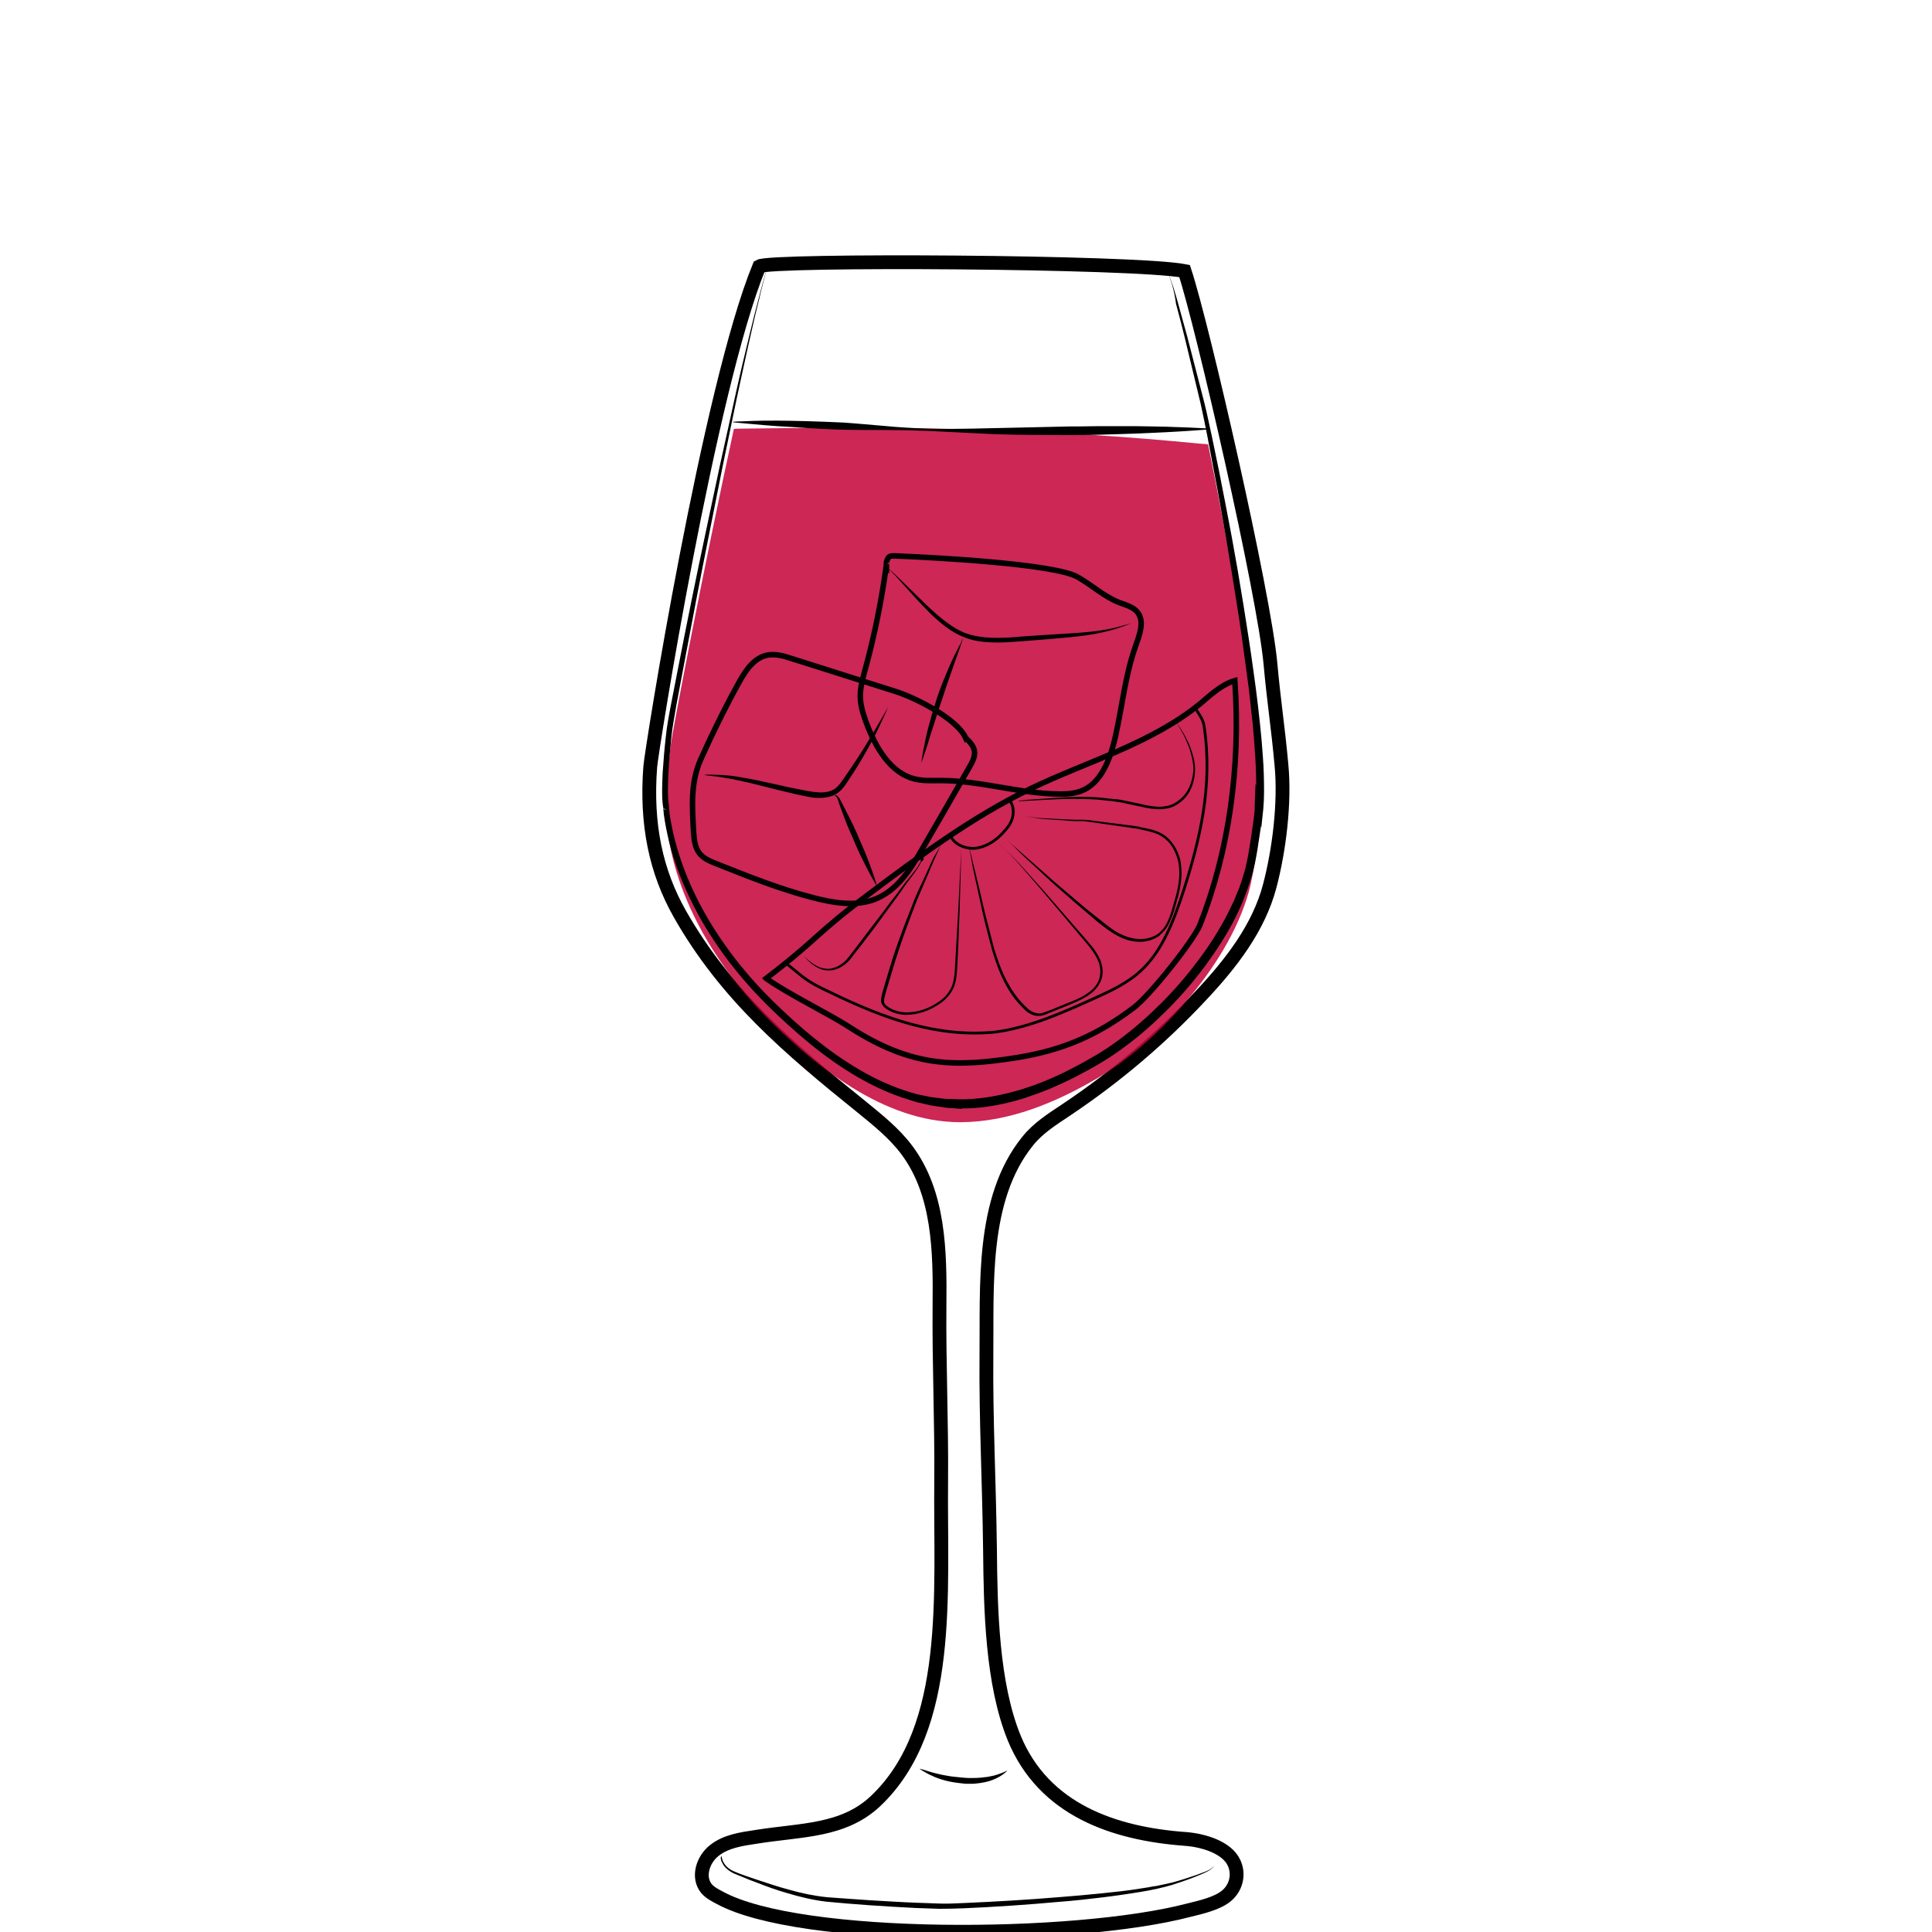 <svg id="Layer_1" xmlns="http://www.w3.org/2000/svg" viewBox="0 0 700 700"><style>.st0,.st1{fill:none}.st1{stroke:#000;stroke-width:5;stroke-miterlimit:10}.st2{opacity:.9;fill:url(#SVGID_1_)}.st3{opacity:.86}.st4{fill:#c4053b}.st5{stroke-width:2}.st5,.st6{fill:none;stroke:#000;stroke-miterlimit:10}</style><path class="st0" d="M0 0h700v700H0z"/><path class="st1" d="M6708.6-568.1c.3 38.5.2 82.4-5.7 120.5-2.3 14.7-3.7 31.7-10.6 44.9-9.4 17.9-18.6 35.9-34 49.5-5.5 4.9-11.5 9.2-17.9 12.8-4.2 2.3-15.3 5.1-15.9 10.8-.4 3.6 3.8 5.7 6.9 7.6 6.9 4.3 10.9 12.3 11.6 20.4 1.5 15.4-5.6 30.7-18.9 38.8-.8.5-1.6 1-1.9 1.8-.7 2.1 2.1 3.4 4.2 3.8 12.1 2.1 24 5 35.7 8.7 7.7 2.4 24.3 10.6 12 18.5-7.7 4.9-17 6.2-26 7.3-24.7 3.1-49.7 6.2-74.5 3.9-5.6-.5-11.2-1.4-16.8-2.2l-22.5-3.3c-5.3-.8-11.8-2.7-12.7-7.9-1.7-10.2 16.6-15.1 23.6-17.2 4.9-1.5 36.5-4.6 35.6-9.3-.5-2.4-2.8-3.9-4.8-5.4-8.9-6.4-15-16.4-16.6-27.2-1.6-10.8 1.3-22.2 7.9-30.9 2.2-2.9 4.9-6 4.4-9.6-.2-1.5-1-2.9-2-4.1-5.1-6.7-15.9-9.5-22.8-14.7-7.9-6-15.2-12.8-21.6-20.4-12.5-14.5-22.1-31.5-27.6-49.9-5.2-17.2-6.9-35.3-8.2-53.2-2.3-31-3.6-62-3.8-93.1 20.2-2.4 42-1.8 62.4-1.4 52.8 1.1 160.5-1.6 160.5.5z"/><path d="M6582-253.2v1.9c0 .6.1 1.3.6 1.9.4.6 1.2.8 2.2.8 2.1-.1 4.5-.2 7.1-.2 1.3 0 2.7-.1 4-.1 1.4-.1 2.8-.1 4.1-.2 1.4-.1 2.8-.1 4.1-.2 1.4-.1 2.7-.1 4-.2 2.6-.1 5-.2 7.1-.3 2-.1 3.7-.6 4.6-1.3.4-.4.7-.8.8-1.1.1-.3.2-.5.2-.5v.5c-.1.3-.2.8-.6 1.3-.4.5-1.1 1-1.9 1.4-.8.4-1.8.7-2.8.8-2.1.4-4.5.7-7.1.9-1.3.1-2.7.3-4 .4-1.4.1-2.8.2-4.2.2-1.4 0-2.8.1-4.2.1h-4.1c-2.6-.1-5.1-.2-7.2-.4-.5-.1-1.1-.1-1.6-.4-.5-.3-.9-.7-1.1-1.1-.4-.9-.4-1.7-.3-2.3.1-.6.2-1.1.3-1.4-.1-.3 0-.5 0-.5zm-.4-84.6s.6.2 1.6.5c.5.2 1.2.3 1.9.5s1.6.4 2.4.5c.9.2 1.9.3 2.9.5 1 .1 2.1.2 3.3.3 1.1.1 2.3.1 3.5.2h3.6c1.2 0 2.5 0 3.7-.1 1.2 0 2.4-.1 3.6-.1 2.3-.1 4.5-.1 6.3-.3 1.8-.2 3.2-.6 4.1-1.2.4-.3.8-.6 1-.8l.3-.3s-.1.1-.2.4c-.2.3-.4.6-.8 1-.8.8-2.3 1.6-4.2 2-.9.2-2 .4-3 .5-1.1.1-2.2.3-3.3.4l-3.6.3c-1.2.1-2.5.1-3.7.2-1.3 0-2.5 0-3.7-.1-.6 0-1.2-.1-1.8-.1-.6-.1-1.2-.1-1.8-.2-1.2-.1-2.3-.4-3.4-.6-.5-.1-1-.3-1.5-.4-.5-.2-1-.3-1.4-.4-1.8-.6-3.2-1.3-4.2-1.8-1-.6-1.6-.9-1.6-.9zm-50.1 102.1l.3.3c.2.2.5.4 1 .6.9.5 2.3 1 4.2 1.4 1.9.4 4.2.7 6.8 1.1 2.6.4 5.6.7 8.9 1.1 3.3.3 6.8.7 10.6 1 3.7.3 7.7.5 11.8.7 8.2.3 17 .5 25.7.6 4.4.1 8.8.1 13.1.2 4.3 0 8.5.1 12.6 0s8-.4 11.7-.8c3.7-.5 7.2-1.1 10.4-1.7 6.4-1.4 11.6-3 15.2-4.3 1.8-.7 3.2-1.2 4.2-1.6l1.5-.6s-.5.2-1.4.7c-.9.4-2.3 1.1-4.1 1.8-3.5 1.5-8.7 3.5-15.1 5.1-6.4 1.6-14.1 2.9-22.3 3.2-4.1.2-8.4.2-12.7.2-4.3 0-8.7-.1-13.1-.1-4.4-.1-8.8-.2-13.1-.3-4.3-.1-8.6-.4-12.7-.6-4.1-.3-8.1-.6-11.8-1-3.8-.4-7.3-.8-10.6-1.3-1.6-.3-3.2-.5-4.7-.7-1.5-.3-2.9-.5-4.2-.8-2.6-.5-4.9-1-6.8-1.5-1.9-.5-3.3-1.1-4.1-1.7-.4-.3-.7-.5-.9-.7-.3-.2-.4-.3-.4-.3z"/><linearGradient id="SVGID_1_" gradientUnits="userSpaceOnUse" x1="6498.813" y1="-446.236" x2="6704.691" y2="-446.236"><stop offset=".018" stop-color="#801fe3"/><stop offset="1" stop-color="#b7a7ff"/></linearGradient><path class="st2" d="M6498.8-539.9c1.4 24.4 2.7 48.8 4.1 73.2.4 7.9.9 15.9 2.2 23.7 1.8 11.1 5.4 21.8 8.9 32.5 3 9.1 6 18.2 11.1 26.3 17.8 28.1 51.5 32.7 81.9 31.3 10.6-.5 21.3-1.5 31.5-4.7 66.9-21.3 65.2-117 66.1-172.7 0-2.6.1-5.1.1-7.7-68.7 2.2-137.5 4-205.9-1.9z"/><path d="M6493.7-559.6s.6 8.1 1.5 22.2c.5 7.1 1 15.6 1.7 25.5.6 9.8 1.4 20.9 2.1 33.1.4 6.1.7 12.4 1.3 18.9.5 6.5 1.4 13.2 3 19.9 1.6 6.7 3.7 13.5 6 20.4 2.4 6.9 4.5 14 7.5 20.9.8 1.7 1.5 3.4 2.4 5.1.9 1.6 1.8 3.3 2.8 4.8 1.1 1.6 2.2 3.1 3.4 4.7 1.2 1.4 2.5 2.8 3.7 4.3 5.3 5.5 11.7 10 18.8 13.2 7.1 3.3 14.8 5.4 22.6 6.6 7.9 1.3 15.9 1.7 23.9 1.7 8-.1 16.1-.4 24-1.5 3.9-.5 7.9-1.2 11.7-2.2 1-.3 1.9-.5 2.8-.8l.7-.2h.1l.2-.1.4-.1 1.4-.5 2.8-1c.5-.2.9-.3 1.4-.5l1.3-.6c7.1-3.1 13.7-7.4 19.4-12.5 5.7-5.1 10.5-11.1 14.4-17.5 4-6.3 7.1-13.1 9.7-19.8 2.6-6.8 4.6-13.6 6.3-20.3 3.2-13.5 5-26.5 6.2-38.5 1.1-12.1 1.7-23.2 2-33 .3-9.9.5-18.4.7-25.5.2-14.2.4-22.2.4-22.2s0 2 .1 5.8c0 3.8.1 9.4.2 16.4 0 7.1 0 15.7-.2 25.5-.1 9.9-.5 21-1.5 33.1-1 12.1-2.6 25.2-5.7 38.9-1.6 6.8-3.6 13.7-6.1 20.6-2.5 6.9-5.7 13.8-9.8 20.3-4 6.5-9 12.7-14.8 18.1-5.9 5.4-12.7 9.8-20.2 13.1l-1.4.6c-.5.2-.9.4-1.4.5l-2.8 1-1.4.5-.4.1-.2.1-.2.1-.7.2c-1 .3-2 .6-2.9.8-3.9 1-8 1.8-12 2.4-8.1 1.1-16.2 1.5-24.4 1.6-8.2 0-16.3-.5-24.4-1.8-8-1.3-16-3.5-23.3-7-7.4-3.4-14.1-8.1-19.6-13.9-1.3-1.5-2.6-3.1-3.9-4.6-1.1-1.6-2.2-3.2-3.3-4.7-2.2-3.4-3.9-6.8-5.4-10.4-3-7.1-5.2-14.2-7.5-21.2-2.2-7-4.3-13.9-5.8-20.7-1.6-6.9-2.4-13.6-2.8-20.2-.5-6.6-.7-12.9-1-18.9-.6-12.1-1.1-23.2-1.6-33.1-.5-9.9-.8-18.4-1.2-25.5-.7-14.2-1-22.2-1-22.2z"/><path d="M6494.1-544.2s.8 0 2.4.1c1.6.1 3.8.2 6.7.3 2.9.2 6.4.3 10.5.5 4 .2 8.6.3 13.6.5s10.4.3 16.1.5c5.7.2 11.7.2 17.9.4 6.2.1 12.6.1 19.2.2 6.5.1 13.2 0 19.8.1 6.6 0 13.3 0 19.8-.1s13-.1 19.2-.2c12.5-.1 24.1-.2 34-.3 10-.1 18.3-.1 24.1-.1h9.1s-.8.1-2.4.2c-1.6.1-3.8.2-6.7.4-5.8.3-14.1.8-24.1 1.3-10 .5-21.6.9-34 1.3-6.2.1-12.7.4-19.2.4-6.5.1-13.2.1-19.8.2-6.6 0-13.3 0-19.8-.2-6.5-.1-13-.3-19.2-.4-6.2-.2-12.3-.4-18-.8-2.9-.2-5.6-.3-8.3-.5-2.7-.2-5.3-.4-7.8-.5-2.5-.2-4.9-.3-7.1-.5-2.3-.2-4.4-.4-6.4-.6-4-.4-7.6-.7-10.4-1-2.9-.3-5.2-.6-6.7-.7-1.7-.4-2.5-.5-2.5-.5z"/><path class="st1" d="M429.7 666.3c6.3.5 14.8 3 17.4 8.6 1.9 4 .9 8.8-2.5 11.8s-9.5 4.3-13.9 5.4c-41.2 10.8-140.8 11.4-169.9-4.5-1.7-.9-3.5-1.8-4.8-3.3-3.4-4.1-1.4-10.6 2.9-13.9 4.2-3.3 9.8-4.1 15.2-4.9 16.2-2.6 31.5-1.9 43.2-13 28-26.6 23.3-75.6 23.7-115.8.2-21.5-.8-42.3-.6-63.8.2-19.5-.1-40.6-11.9-56.3-4.5-6-10.5-10.8-16.4-15.6-26.2-21.1-49.1-40.5-65.8-69.9-8.6-15.2-12.3-32.3-10.7-53.3.4-5.6 21.3-136.9 39.5-181.3 4.1-2.5 136.1-1.8 154.1 1.7 6.6 20 28.8 117 31.1 142.2 1.3 14.3 2.7 22.5 4 36.8 1.3 13.6-.8 30.8-4.3 44-4 15-13.9 27.8-24.6 39.2-14.6 15.7-31 29.6-48.9 41.6-5.1 3.4-10.4 6.7-14.2 11.5-16.9 21-14.6 52.6-14.9 78-.2 23.1 1 45.4 1.3 70.1.2 21.3.7 48.4 8.8 68.2 10.7 25.8 35.8 34.6 62.2 36.5z"/><path d="M333.2 640.8s.5.2 1.4.4c.9.3 2.1.7 3.6 1.1 1.5.4 3.2.8 5.1 1.1.9.2 1.9.3 2.9.4l3 .3c.5 0 1 .1 1.5.1h1.5c1 0 2 0 2.9-.1l2.7-.3c.8-.2 1.7-.3 2.4-.5 1.5-.4 2.7-.9 3.5-1.2.8-.4 1.3-.6 1.3-.6l-.3.3c-.2.2-.4.4-.8.7-.7.6-1.8 1.3-3.3 2-1.5.7-3.3 1.2-5.3 1.5-1 .1-2 .3-3.1.3h-1.6c-.5 0-1.1 0-1.6-.1-2.1-.2-4.2-.5-6.2-1-1.9-.5-3.7-1.1-5.1-1.8-1.4-.6-2.6-1.3-3.4-1.8-.4-.2-.7-.5-.9-.6l-.2-.2zm-71.7 31.5v.5c0 .3.2.9.4 1.5.3.6.7 1.3 1.4 2s1.6 1.3 2.8 1.8c1.1.5 2.5 1 3.9 1.5s3 1 4.7 1.6c3.4 1.1 7.1 2.4 11.3 3.5 4.2 1.2 8.8 2.2 13.7 2.7 4.9.4 10.2.7 15.6 1.1 5.4.3 11.1.7 16.8.9 2.9.1 5.7.2 8.6.3 2.9.1 5.8-.1 8.6-.2 11.6-.5 23.2-1.2 34.1-2.1 5.4-.4 10.7-.9 15.6-1.4 5-.5 9.7-1 13.9-1.7 1.1-.2 2.1-.3 3.2-.5 1-.2 2-.4 3-.5.5-.1 1-.2 1.4-.3.5-.1.9-.2 1.4-.3l2.7-.6c3.4-.9 6.3-1.9 8.7-2.7 2.4-.9 4.3-1.5 5.4-2.3.6-.4.9-.8 1.2-1 .2-.3.3-.4.3-.4s-.1.2-.3.4c-.2.3-.6.7-1.1 1.1-1.1.9-3 1.7-5.3 2.6-2.4 1-5.3 2-8.7 3.1-3.4 1-7.3 1.9-11.7 2.6-4.3.7-9 1.4-14 2-5 .6-10.2 1.2-15.7 1.6-10.9 1-22.5 1.8-34.1 2.3-2.9.1-5.8.2-8.8.2l-8.7-.3c-5.7-.3-11.3-.6-16.8-1-5.4-.4-10.7-.8-15.7-1.3-5-.6-9.7-1.8-13.8-3-4.2-1.2-8-2.6-11.3-3.9-1.7-.6-3.2-1.2-4.6-1.8-1.4-.6-2.8-1.1-3.9-1.6-1.2-.6-2.1-1.3-2.8-2-.7-.7-1.1-1.5-1.4-2.1-.3-.6-.3-1.2-.4-1.5.4-.7.4-.8.4-.8z"/><path class="st3 st4" d="M435.3 160.8c-27.4-2.7-54.8-4.4-82.3-5.2-28.2-.8-56.3-.7-84.5-.3-.9 0-1.7 0-2.6.1-10.7 49.1-22.2 109.2-22.9 114.6-.6 5.1-2.6 22.8-1.3 29 .2 0 .8 35.2 38.6 72.1 14.5 14.1 39.3 35.6 67.8 35.5 17.7-.1 34.4-7.1 49.6-16 20.1-11.8 47-39.6 54.8-67.6 1.8-6.3 4-22.5 3.7-24.5l.2.9c2.9-26.7-12.8-110.1-18.7-138.4-.7-.1-1.6-.2-2.4-.2z"/><path d="M423 98.4c1.7 3.8 2.8 7.8 3.9 11.7l3.3 12 6.2 24c1 4 1.8 8.1 2.7 12.1l2.5 12.1c1.6 8.1 3.2 16.2 4.7 24.3 1.5 8.1 2.9 16.3 4.2 24.4 1.3 8.2 2.6 16.3 3.7 24.5.6 4.1 1.1 8.2 1.6 12.3.5 4.1.9 8.2 1.3 12.4.3 4.1.7 8.3.8 12.4.1 4.2.2 8.3-.2 12.6l-.7 6.6-1.7-6.4-.2-.9 2.4-.5c0 .3.1.6 0 .8v.7l-.1 1.3c-.1.9-.2 1.7-.3 2.6-.2 1.7-.4 3.4-.7 5.1-.5 3.4-1 6.8-1.7 10.2-.4 1.7-.7 3.4-1.3 5.1-.5 1.6-1 3.3-1.6 4.9l-1.9 4.9-2.2 4.7c-3.1 6.2-6.9 12-11 17.6-4.1 5.5-8.6 10.8-13.5 15.7-4.9 4.9-10 9.5-15.6 13.6-2.8 2.1-5.6 4-8.6 5.8-3 1.8-6 3.4-9 5-3.1 1.6-6.2 3-9.4 4.4-3.2 1.3-6.5 2.5-9.8 3.6-6.6 2-13.5 3.4-20.5 3.6H349l-.7.1-.2.1h-.2l-.3-.1-2.6-.2c-.9 0-1.7-.1-2.6-.2l-2.6-.4-2.6-.4-2.6-.6-2.6-.6-2.5-.8c-6.7-2-13-4.9-19-8.4s-11.6-7.5-17-11.9-10.4-9-15.3-13.8c-9.8-9.7-18.4-20.7-25.1-32.8-3.3-6.1-6.2-12.4-8.4-18.9-1.1-3.3-2.1-6.6-2.8-10-.4-1.7-.7-3.4-1-5.1-.1-.9-.3-1.7-.4-2.6l-.1-1.3-.1-.6v-.4s0-.1 0 0c.4 0-1-.2 1.3 1l-1.3-1c-.4-2.3-.4-4.4-.4-6.5 0-2.1.1-4.2.2-6.3.3-4.2.6-8.4 1.1-12.6.4-4.2 1.2-8.3 2-12.5l2.4-12.3c3.2-16.4 6.5-32.8 10-49.2 1.7-8.2 3.5-16.4 5.2-24.5 1.8-8.2 3.6-16.3 5.4-24.5 1.8-8.2 3.7-16.3 5.7-24.4l1.5-6.1 1.6-6.1c1-4.1 2.2-8.1 3.3-12.1-1 4-2.2 8.1-3.1 12.2l-1.5 6.1-1.4 6.1c-1.9 8.2-3.6 16.3-5.4 24.5l-5.1 24.6-4.9 24.6c-3.3 16.4-6.4 32.8-9.5 49.3l-2.3 12.3c-.7 4.1-1.5 8.2-1.9 12.3-.4 4.1-.8 8.3-1 12.4-.1 2.1-.2 4.1-.2 6.2 0 2 .1 4.1.4 6l-1.3-1c2.2 1.2.9 1.1 1.3 1.1v.6l.1.6.1 1.2c.1.8.2 1.7.4 2.5.3 1.7.6 3.3 1 5 .8 3.3 1.7 6.5 2.8 9.7 2.2 6.4 5 12.6 8.3 18.5 6.6 11.8 15.1 22.6 24.7 32.1 9.7 9.5 20.1 18.4 31.8 25.2 5.8 3.4 12 6.2 18.4 8.1l2.4.7 2.5.5 2.4.5 2.4.3 2.4.3c.8.1 1.7.1 2.6.1l2.6.1h2.4c6.7-.2 13.3-1.5 19.8-3.4 3.2-1 6.4-2.1 9.5-3.4 3.1-1.3 6.2-2.7 9.2-4.3 3-1.5 6-3.2 8.9-4.9 2.9-1.7 5.7-3.6 8.4-5.6 5.4-4 10.5-8.5 15.3-13.3 4.8-4.8 9.2-9.9 13.3-15.4 4.1-5.4 7.7-11.1 10.8-17.1l2.2-4.6 1.9-4.6c.6-1.6 1.1-3.2 1.6-4.9.5-1.5.9-3.2 1.2-4.8.7-3.3 1.2-6.7 1.7-10 .2-1.7.5-3.4.7-5 .1-.8.2-1.7.3-2.5l.1-1.2v-1l.3-8.5 2.1 8 .2.9-2.4.2c.4-4 .4-8.1.3-12.2-.1-4.1-.4-8.2-.7-12.3-.3-4.1-.7-8.2-1.2-12.3-.4-4.1-.9-8.2-1.5-12.3-1.1-8.2-2.2-16.4-3.5-24.5-1.3-8.2-2.6-16.3-4-24.4-1.4-8.1-2.8-16.3-4.4-24.4l-2.3-12.2c-.8-4-1.6-8.1-2.5-12.1l-5.8-24.1c-1-4-2-8-3.1-12-.5-3.9-1.5-7.9-3.1-11.7z"/><path class="st5" d="M349.9 267.4c-3.1-6.9-17.8-14.4-25.2-16.8-12.6-4-25.3-8-37.9-12-2.7-.9-5.6-1.7-8.4-1.3-5 .8-8.1 5.4-10.4 9.5-5.1 9.2-9.8 18.7-14.1 28.3-3.8 8.6-3.1 17.2-2.6 26.4.2 2.9.5 6 2.6 8.2 1.5 1.6 3.7 2.5 5.8 3.3 11.5 4.6 23 9.2 35.1 12.3 7 1.8 14.6 3.1 21.4.8 8.7-3 13.7-11.1 18-18.6 5.7-9.8 11.4-19.7 17-29.5 1.1-1.9 2.3-4.1 1.8-6.2-.4-1.7-1.7-3.1-3.1-4.4z"/><path d="M254.9 280.7h1c.6 0 1.5-.1 2.7 0 1.2 0 2.6.1 4.2.2s3.5.3 5.4.7c4 .6 8.5 1.6 13.4 2.7 2.4.6 4.9 1.1 7.5 1.6 2.6.5 5.2 1.1 7.7 1.2 2.5.1 5-.4 6.6-2.1.8-.8 1.6-1.9 2.3-2.9.7-1.1 1.4-2.1 2.1-3.1 2.8-4.1 5.3-8 7.3-11.4 2.1-3.4 3.7-6.3 4.9-8.3 1.1-2 1.8-3.2 1.8-3.2s-.1.3-.4.9c-.2.6-.6 1.4-1.1 2.5-1 2.1-2.3 5.2-4.2 8.7-1.9 3.5-4.2 7.6-6.9 11.8-.7 1-1.4 2.1-2.1 3.2-.7 1.1-1.5 2.2-2.5 3.2s-2.4 1.8-3.8 2.2c-1.4.4-2.9.5-4.3.5s-2.8-.2-4.1-.5c-1.3-.3-2.6-.5-3.9-.8-2.6-.6-5.1-1.2-7.5-1.8-4.8-1.2-9.3-2.4-13.2-3.2-1.9-.4-3.7-.8-5.3-1-1.6-.3-3-.5-4.1-.6-1.2-.1-2.1-.2-2.7-.3-.5-.2-.8-.2-.8-.2zm47 7.6s.1-.1.4-.2c.3-.1.8 0 1.2.4.2.2.4.4.6.7.2.3.3.6.5.9.3.6.7 1.3 1.1 2.1.8 1.5 1.7 3.4 2.7 5.3.5 1 1 2 1.4 3 .5 1 1 2.1 1.4 3.2.5 1.1.9 2.1 1.4 3.2.5 1.1.9 2.1 1.3 3.1.8 2 1.5 3.9 2.1 5.6 1.2 3.3 1.8 5.6 1.8 5.6s-1.3-2-2.9-5.1c-.8-1.5-1.8-3.4-2.7-5.3-.5-1-1-2-1.4-3-.5-1-1-2.1-1.4-3.2-.5-1.1-.9-2.1-1.4-3.2-.5-1.1-.9-2.1-1.3-3.1-.8-2-1.5-3.9-2.1-5.6-.3-.8-.6-1.6-.8-2.3l-.3-.9c-.1-.3-.2-.5-.4-.7-.3-.4-.6-.6-.9-.6-.2 0-.3.1-.3.1z"/><path class="st5" d="M321.2 204.4c-1.7 12.6-4.2 25.2-7.6 37.7-.9 3.3-1.9 6.7-1.9 10 0 3.2.9 6.2 1.9 9 3.5 9.7 9.1 19.2 18.1 21.2 3 .7 6.2.5 9.4.5 14.6.1 28.4 4.8 43 4.9 3.3 0 6.9-.3 10-2.3 5.7-3.6 8.5-11.6 10.1-18.8 2.4-10.8 3.5-21.9 7.2-32.4 1.2-3.5 2.8-7.4 1.7-10.6-1.1-3.4-4.7-4.2-7.6-5.3-5.4-2.1-9.9-6.3-15-9.2-8.4-4.9-53.6-7.2-66.6-7.7-.6 0-1.2 0-1.7.3s-1.3 2.2-1 2.7z"/><path d="M321.8 205.8s1.1 1 3.1 2.9c1.9 1.9 4.7 4.5 8 7.8 1.7 1.6 3.4 3.4 5.4 5.1 1.9 1.8 4.1 3.5 6.4 5.1 1.2.8 2.4 1.5 3.7 2.1 1.3.6 2.7 1.1 4.1 1.4 2.8.7 5.8.9 8.9.9 3 0 6.1-.2 9.1-.5 3-.2 6-.4 8.9-.6 5.8-.4 11.1-.6 15.7-1.1 4.6-.5 8.3-1.2 10.9-2 2.6-.7 4.1-1.2 4.1-1.2s-.4.1-1 .4c-.7.3-1.7.7-2.9 1.1-2.6.9-6.3 2-10.9 2.7-4.6.8-10 1.2-15.7 1.7-2.9.2-5.9.5-8.9.7-3 .2-6.1.5-9.2.5-3.1 0-6.3-.2-9.4-1-3-.8-5.9-2.2-8.3-3.9-2.5-1.7-4.6-3.6-6.5-5.4-1.9-1.9-3.6-3.7-5.2-5.4-3.1-3.4-5.7-6.3-7.5-8.3-1.8-1.8-2.8-3-2.8-3zm27.1 25.4s-.2.7-.6 2c-.4 1.2-1 3-1.8 5.1-.7 2.1-1.6 4.6-2.5 7.2-.9 2.6-1.9 5.4-2.8 8.3-1 2.8-1.9 5.6-2.7 8.3-.9 2.7-1.7 5.1-2.3 7.3l-1.7 5.1c-.4 1.2-.7 1.9-.7 1.9s.1-.7.3-2c.2-1.3.5-3.1 1-5.3.4-2.2 1-4.8 1.8-7.5.4-1.4.7-2.8 1.2-4.2.4-1.4.9-2.8 1.3-4.3l1.5-4.2c.5-1.4 1.1-2.7 1.6-4 1.1-2.6 2.1-5 3.1-7s1.8-3.7 2.5-4.8c.4-1.3.8-1.9.8-1.9z"/><path class="st5" d="M277.6 354.5c19.3-14.8 17.5-15.8 37-30.4 18.8-14.1 37.7-28.1 58.7-38.3 20.7-10 43.5-16.2 61.5-30.8 3.9-3.3 7.8-7 12.6-8.4 2.2 31.4-2.2 62-12.6 88.4-2.1 5.5-18.2 25.7-23.9 30-13.3 10.1-25.8 15.5-42.5 18.2-22.3 3.5-37.8 3.5-60.1-10.7-7.7-5.1-22.4-12.1-30.7-18z"/><path class="st6" d="M284.3 348.5c1.6 1.5 3.1 2.6 4.8 4 3.4 3 7.3 5 11.2 6.8 20.9 10.2 39.8 16.7 60.6 14.6 12.6-1.8 24.1-7 35.4-12.1 6.2-2.8 12.5-5.7 17.5-10.5 7.4-7.1 11.5-17.7 15-28.5 5.9-18.4 10.7-37.9 7.5-59.5-.3-2.6-1.7-4.2-3.1-6.5"/><path class="st6" d="M365.6 289.8c1.5 1.6 1.8 4.1 1.3 6.2-.5 2.2-1.8 3.9-3.4 5.6-2.4 2.7-5.6 4.9-9.2 5.6-3.5.7-7.7-.7-9.6-3.7"/><path d="M363.4 302.9c2.2 2 4.3 4 6.5 5.9l6.6 5.8 3.3 2.9c1.1 1 2.2 2 3.3 2.9l6.7 5.7c2.2 1.9 4.5 3.8 6.8 5.6 1.1.9 2.3 1.8 3.4 2.7 1.2.9 2.3 1.8 3.5 2.6 1.2.8 2.5 1.5 3.8 2 .3.1.7.3 1 .4.3.1.7.2 1 .3.7.2 1.4.3 2.1.4 1.4.2 2.8.2 4.2-.1 1.4-.3 2.7-.8 3.9-1.6.2-.1.4-.4.7-.6l.3-.3.3-.3c1.3-1.2 2.1-2.9 2.8-4.6.7-1.7 1.2-3.6 1.7-5.4 1.1-3.6 2-7.3 2-11 0-.9-.1-1.8-.2-2.8-.1-.9-.3-1.8-.6-2.7-.6-1.8-1.4-3.4-2.5-4.9-1.1-1.4-2.6-2.6-4.2-3.4-1.7-.8-3.5-1.2-5.3-1.6l-1.4-.3-.4-.1c-.1 0-.2 0-.3-.1l-.7-.1-2.8-.4-5.6-.8-5.6-.8-2.8-.4c-.9-.1-1.9-.3-2.8-.3h-2.8c-1 0-1.9-.1-2.9-.2l-5.7-.4c-1.9-.1-3.8-.2-5.7-.6-1.9-.3-3.7-.7-5.5-1.2 1.8.5 3.7.9 5.6 1.1 1.9.3 3.8.3 5.7.4l5.7.3c1 0 1.9.1 2.8.1h2.8c1 0 1.9.1 2.9.2l2.8.4 5.6.7 5.6.7 2.8.4.7.1c.1 0 .2 0 .4.1l.3.1 1.4.3c1.9.3 3.8.8 5.5 1.6 1.8.8 3.3 2.1 4.5 3.6 1.2 1.5 2.1 3.3 2.7 5.2.3.9.5 1.9.6 2.9.1.9.2 1.9.2 2.9 0 3.9-.9 7.6-2 11.3-.5 1.8-1 3.7-1.8 5.4-.7 1.8-1.6 3.6-3.1 5l.1-.1c-.1.1-.2.3-.4.4l-.4.4-.3.3c-.1.1-.3.3-.5.4-1.3.8-2.7 1.4-4.2 1.7-1.5.3-3 .3-4.5.1-1.5-.2-3-.6-4.3-1.2-1.4-.6-2.7-1.3-3.9-2.1-1.3-.8-2.4-1.7-3.6-2.6-1.2-.9-2.3-1.8-3.4-2.8-2.2-1.9-4.5-3.8-6.7-5.7l-6.6-5.8c-1.1-.9-2.2-2-3.3-3l-3.2-3-6.5-6c-1.8-2-3.9-4-6.1-6zm9.6-13.2l-3.8.6v-.2c1.9-.2 3.8-.4 5.7-.5l5.7-.4c3.8-.3 7.6-.5 11.4-.5 1.9 0 3.8.1 5.7.2l5.7.6 1.4.1.7.1c.3 0 .5.1.7.1l2.8.6c1.9.4 3.7.7 5.6 1.2 1.8.4 3.7.7 5.5.7.5 0 .9 0 1.4-.1l.7-.1c.2 0 .4-.1.7-.1.9-.2 1.7-.5 2.5-.9 1.6-.9 3-2.1 4.1-3.5 1.1-1.5 1.8-3.2 2.3-5 .5-1.8.7-3.7.5-5.5-.2-1.9-.7-3.7-1.2-5.5-.6-1.8-1.4-3.5-2.2-5.2-.4-.8-.9-1.6-1.4-2.5l-1.4-2.5c1 1.6 2.1 3.2 3 4.8.9 1.7 1.8 3.4 2.4 5.2.6 1.8 1.2 3.6 1.4 5.6.2 1.9.1 3.9-.4 5.8-.4 1.9-1.2 3.7-2.3 5.3-1.2 1.6-2.7 2.9-4.4 3.8-.9.5-1.8.8-2.8 1-.2 0-.5.1-.7.1l-.7.1c-.5.1-1 .1-1.5.1-2 0-3.9-.3-5.7-.7l-5.6-1.2-2.8-.6-.7-.1-.7-.1-1.4-.2-5.7-.6c-1.8-.1-3.8-.2-5.6-.2-3.8-.1-7.6 0-11.3.2l-5.7.3-5.7.3v-.2l3.8-.4zm-21.9 17l1.9 7.8 1.9 7.8 1.8 7.8c.3 1.3.7 2.6 1 3.9l1 3.9 1 3.9c.3 1.3.7 2.6 1.1 3.8.8 2.5 1.7 5 2.8 7.4 1.1 2.4 2.4 4.8 3.9 6.9 1.5 2.2 3.3 4.2 5.3 5.9.8.6 1.6 1 2.4 1.2.4.1.9.2 1.3.2s.9-.1 1.3-.2c.9-.3 1.8-.7 2.7-1l2.7-1.1 5.4-2.2c1.8-.7 3.5-1.5 5.1-2.6 1.6-1 3-2.3 3.9-3.9.9-1.6 1.2-3.5 1-5.3-.1-.9-.3-1.8-.7-2.7-.4-.9-.8-1.7-1.3-2.5-1-1.6-2.2-3.1-3.5-4.6L378 323.2l-7.6-8.8c-1.3-1.5-2.6-2.9-3.9-4.3l-2.1-2.1c-.7-.7-1.4-1.4-2.2-1.9l-1.3-.8 1.3.8c.8.6 1.5 1.2 2.2 1.9.7.7 1.4 1.3 2.1 2 1.4 1.4 2.7 2.8 4 4.2l7.8 8.7 15.3 17.6c1.3 1.5 2.6 3 3.6 4.6.5.8 1 1.7 1.4 2.6.4.9.6 1.9.8 2.9.3 2 0 4.1-1.1 5.9-1 1.8-2.5 3.2-4.2 4.3-1.7 1.1-3.5 1.9-5.3 2.7-1.8.8-3.6 1.5-5.4 2.2l-2.7 1.1c-.9.3-1.8.8-2.8 1.1-.5.1-1 .2-1.6.2-.5 0-1.1-.1-1.6-.2-1-.3-1.9-.8-2.7-1.4-2-1.8-3.8-3.8-5.4-6.1-1.5-2.2-2.8-4.6-3.9-7.1s-2-5-2.8-7.6c-.4-1.3-.8-2.6-1.1-3.9l-1-3.9-1-3.9-.9-3.9-1.7-7.8-1.7-7.8-1.4-7.8zm-10-1s-.9 2-2.5 5.5c-1.5 3.6-3.7 8.7-6.3 14.8-2.4 6.2-5.2 13.5-7.7 21.4-1.2 4-2.5 8.1-3.7 12.3-.1.5-.3 1-.4 1.6-.1.5-.2 1-.2 1.5 0 .9.8 1.6 1.7 2.2 1.8 1.1 3.9 1.7 6.1 1.8 4.3.1 8.6-1.4 12.1-3.9 1.8-1.2 3.2-2.7 4.2-4.6 1-1.8 1.3-3.9 1.5-5.9.5-8.3.9-16 1.3-22.7.3-6.6.6-12.2.8-16.1.2-3.9.3-6.1.3-6.1s-.2 8.9-.6 22.2c-.1 3.3-.3 6.9-.4 10.7-.2 3.8-.3 7.8-.6 12-.2 2.1-.5 4.3-1.6 6.3s-2.6 3.6-4.5 4.9c-3.6 2.5-8.1 4.2-12.7 4.1-2.3-.1-4.6-.8-6.5-2-.5-.3-1-.7-1.4-1.2-.4-.5-.7-1.1-.8-1.8 0-.7.1-1.2.2-1.8.1-.6.3-1.1.4-1.6 1.2-4.2 2.5-8.3 3.7-12.3 1.3-4 2.7-7.7 4-11.3 1.4-3.6 2.7-6.9 3.9-10 1.3-3.1 2.6-5.8 3.8-8.3 1.1-2.5 2.1-4.6 2.9-6.4 2-3.3 3-5.3 3-5.3zm-6.7 4.5s.2.1.2.4c.1.3.1.6 0 .8-.1.3-.3.5-.5.6l-.4.2s-.1-.2-.1-.4 0-.5.1-.8c.1-.2.3-.5.4-.6.1-.1.3-.2.3-.2z"/><path d="M291.3 346.6l2.6 2.1c1 .7 2.1 1.4 3.2 1.8 1.1.4 2.3.6 3.5.5.6-.1 1.2-.2 1.7-.4.3-.1.6-.2.8-.3.3-.1.5-.2.8-.4 1-.6 2-1.3 2.8-2.2.8-.9 1.5-1.9 2.3-2.9l2.2-2.9 4.5-5.9 4.5-5.9 2.2-3 2.3-2.9 2.2-3c.7-1 1.5-2 2.3-2.9l2.3-2.9c.8-1 1.4-2 2-3.1.3-.7.6-1.4.7-2.1-.1.7-.4 1.5-.4 2.2h-.1c-.5 1.1-1.2 2.2-1.9 3.2l-2.2 3c-.8 1-1.5 2-2.2 3l-2.1 3c-.7 1-1.5 2-2.2 3l-2.2 3-4.4 6c-1.5 2-3 3.9-4.5 5.9l-2.3 2.9-1.1 1.5c-.4.5-.8 1-1.2 1.4-.9.9-1.9 1.7-3.1 2.3-.3.1-.6.3-.9.4l-.9.3c-.6.2-1.3.3-1.9.3-1.3 0-2.6-.1-3.7-.7-1.2-.5-2.2-1.2-3.2-2l-2.4-2.3zM265.5 152.8s.7 0 1.9-.1c1.3 0 3.1-.1 5.5-.2s5.2-.1 8.5-.1 7 .1 11.1.2 8.4.3 13.1.5c4.6.3 9.5.8 14.6 1.2 5 .5 10.3.8 15.6 1 2.7.1 5.3.1 8 .1s5.4-.1 8.1-.1c10.8-.2 21.6-.5 31.7-.7 2.5-.1 5-.1 7.5-.1 2.4 0 4.8-.1 7.1-.1h13.1c4.1.1 7.8.1 11.1.2s6.2.2 8.5.3c4.7.2 7.4.4 7.4.4v.3s-.7.1-1.9.1c-1.3.1-3.1.2-5.5.4s-5.2.3-8.5.5-7 .3-11 .5c-4 .1-8.4.3-13.1.4-2.3.1-4.7.1-7.1.1-2.4 0-4.9.1-7.5 0-5.1 0-10.3 0-15.6-.1-2.7-.1-5.3-.1-8-.2s-5.4-.3-8.1-.4c-2.7-.1-5.4-.3-8.1-.4-2.7-.1-5.4-.3-8-.4-5.3-.2-10.5-.3-15.6-.3s-10 0-14.6-.1-9-.4-13.1-.6c-4-.3-7.7-.5-11-.7-3.3-.2-6.1-.5-8.5-.7-2.4-.2-4.2-.4-5.5-.5-1.3-.1-1.9-.2-1.9-.2l-.2-.2z"/></svg>